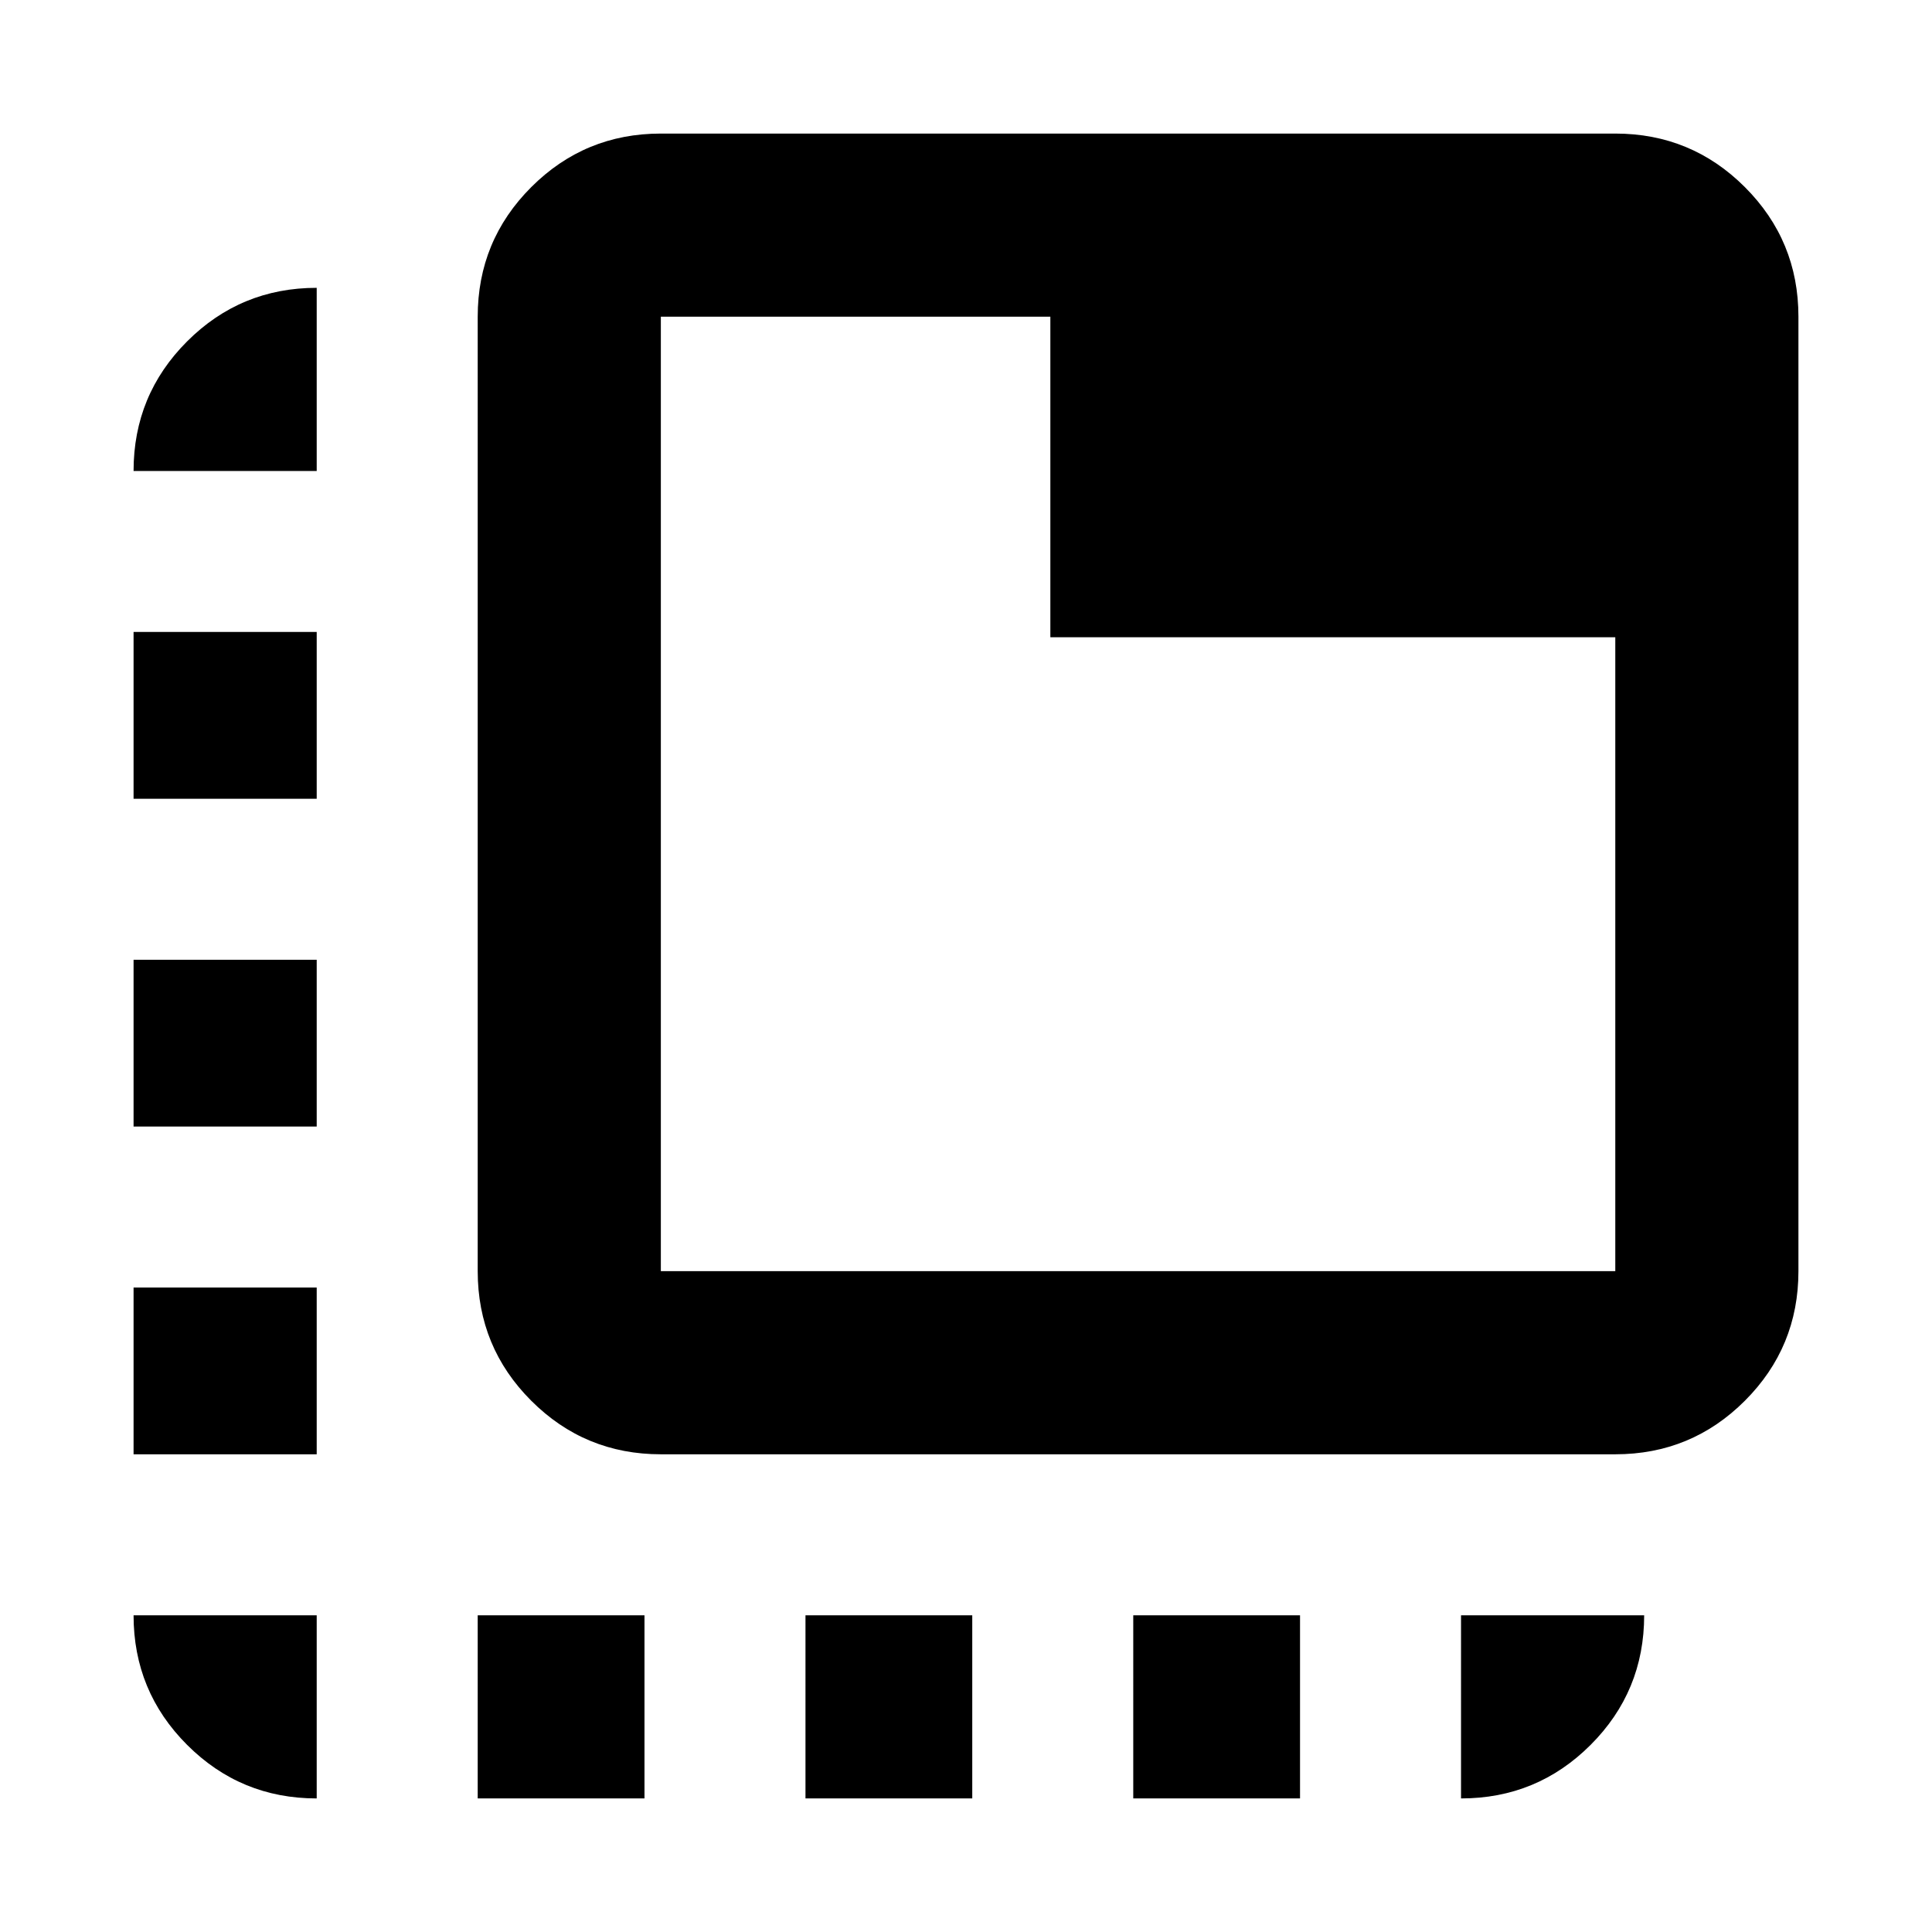 <svg xmlns="http://www.w3.org/2000/svg" height="24" viewBox="0 96 960 960" width="24"><path d="M157.37 989.631q-37.783 0-64.392-26.609-26.609-26.609-26.609-64.392h91.001v91.001Zm-91-171.001v-82.869h91v82.869h-91Zm0-162.869v-82.87h91v82.87h-91Zm0-162.87v-82.869h91v82.869h-91Zm0-162.869q0-37.783 26.608-64.392 26.609-26.609 64.392-26.609v91.001h-91Zm171 659.609V898.63h82.869v91.001H237.37Zm162.869 0V898.63h82.87v91.001h-82.87Zm162.87 0V898.63h82.869v91.001h-82.869Zm162.869 0V898.63h91.001q0 37.783-26.609 64.392-26.609 26.609-64.392 26.609ZM328.37 818.63q-37.783 0-64.392-26.608-26.608-26.609-26.608-64.392V253.37q0-37.783 26.608-64.392 26.609-26.609 64.392-26.609h474.26q37.783 0 64.392 26.609 26.609 26.609 26.609 64.392v474.26q0 37.783-26.609 64.392-26.609 26.608-64.392 26.608H328.37Zm0-91h474.26V412.652H521.913V253.37H328.37v474.26Zm0-474.26v474.26-474.26Z"/></svg>